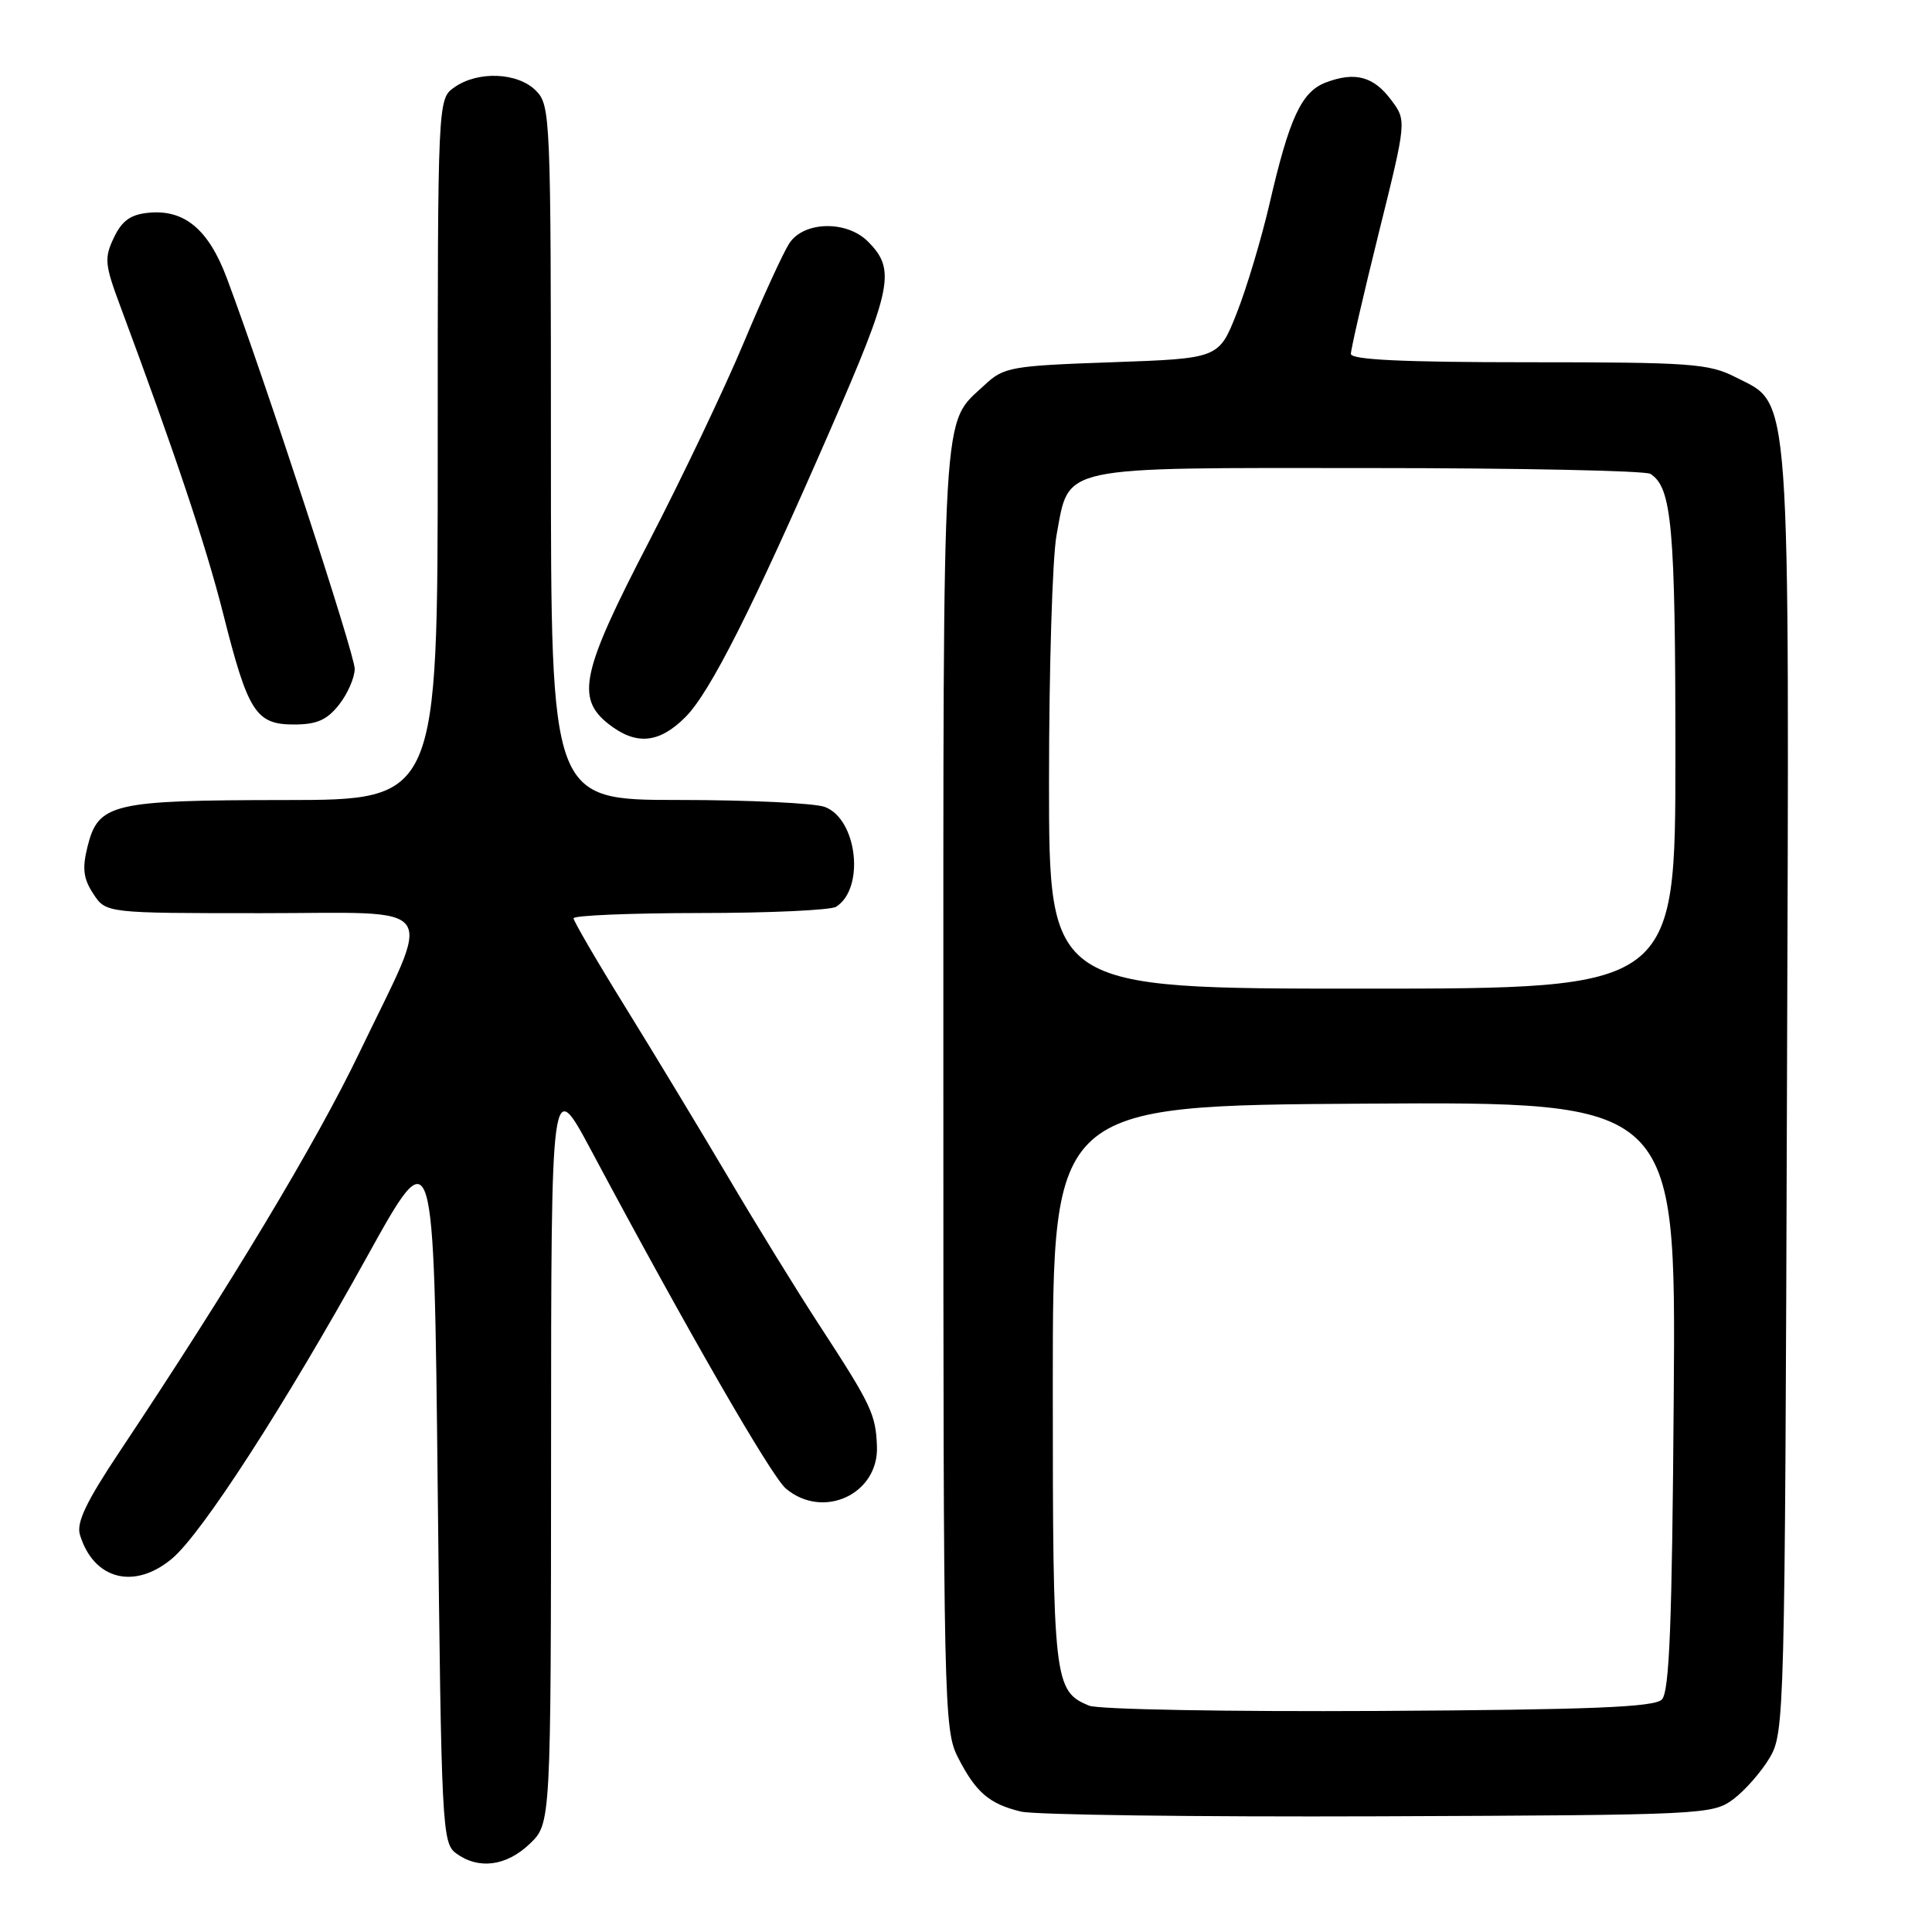 <?xml version="1.0" encoding="UTF-8" standalone="no"?>
<!DOCTYPE svg PUBLIC "-//W3C//DTD SVG 1.1//EN" "http://www.w3.org/Graphics/SVG/1.1/DTD/svg11.dtd" >
<svg xmlns="http://www.w3.org/2000/svg" xmlns:xlink="http://www.w3.org/1999/xlink" version="1.1" viewBox="0 0 256 256">
 <g >
 <path fill="currentColor"
d=" M 70.20 244.31 C 73.00 241.63 73.00 241.63 73.02 192.06 C 73.03 142.50 73.03 142.50 78.37 152.50 C 91.11 176.36 102.21 195.63 104.14 197.25 C 109.08 201.40 116.44 197.98 116.20 191.65 C 116.04 187.37 115.46 186.16 108.51 175.50 C 105.64 171.10 100.23 162.32 96.50 156.00 C 92.76 149.68 86.62 139.52 82.85 133.43 C 79.08 127.34 76.00 122.05 76.00 121.68 C 76.00 121.30 83.54 120.99 92.75 120.98 C 101.96 120.98 110.08 120.60 110.79 120.15 C 114.63 117.72 113.60 108.56 109.31 106.93 C 107.97 106.42 99.25 106.00 89.93 106.00 C 73.00 106.00 73.00 106.00 73.00 60.00 C 73.00 15.33 72.94 13.94 71.00 12.00 C 68.59 9.59 63.34 9.37 60.22 11.56 C 58.00 13.11 58.00 13.11 58.00 59.56 C 58.00 106.00 58.00 106.00 37.75 106.01 C 14.79 106.03 13.02 106.45 11.59 112.21 C 10.88 115.07 11.04 116.42 12.36 118.43 C 14.05 121.00 14.05 121.00 34.63 121.00 C 58.80 121.00 57.43 119.06 47.61 139.50 C 41.85 151.49 30.49 170.38 15.84 192.36 C 11.44 198.96 10.10 201.76 10.59 203.36 C 12.40 209.32 17.81 210.71 22.81 206.51 C 26.77 203.18 37.78 186.13 48.64 166.51 C 57.50 150.52 57.50 150.52 58.00 197.34 C 58.48 242.23 58.58 244.22 60.44 245.58 C 63.42 247.76 67.10 247.28 70.20 244.31 Z  M 229.68 238.40 C 231.23 237.24 233.40 234.76 234.50 232.90 C 236.45 229.58 236.51 227.44 236.78 145.00 C 237.10 49.68 237.39 53.77 229.95 49.97 C 226.42 48.17 224.00 48.00 202.54 48.00 C 185.91 48.00 179.00 47.67 179.00 46.89 C 179.00 46.27 180.66 39.07 182.69 30.88 C 186.39 15.99 186.39 15.99 184.34 13.25 C 182.01 10.12 179.55 9.46 175.68 10.93 C 172.45 12.16 170.85 15.60 168.22 27.00 C 167.13 31.68 165.18 38.20 163.87 41.50 C 161.50 47.50 161.50 47.50 147.33 48.00 C 133.93 48.47 133.01 48.64 130.48 51.00 C 124.73 56.39 125.00 51.73 125.00 143.99 C 125.00 226.03 125.07 229.22 126.93 232.86 C 129.29 237.49 131.07 239.02 135.26 240.04 C 137.04 240.48 158.38 240.76 182.68 240.67 C 225.89 240.50 226.92 240.45 229.68 238.40 Z  M 90.81 95.03 C 94.08 91.77 99.71 80.61 110.03 56.93 C 118.26 38.05 118.72 35.72 115.00 32.00 C 112.17 29.17 106.50 29.31 104.58 32.25 C 103.78 33.49 101.05 39.43 98.53 45.45 C 96.01 51.48 90.36 63.33 85.98 71.79 C 77.05 89.00 76.28 92.50 80.63 95.93 C 84.27 98.79 87.32 98.52 90.81 95.03 Z  M 44.93 93.37 C 46.07 91.92 47.00 89.78 47.00 88.62 C 47.00 86.66 34.97 49.92 30.05 36.84 C 27.63 30.39 24.44 27.73 19.70 28.19 C 17.30 28.42 16.16 29.24 15.09 31.49 C 13.80 34.18 13.88 35.05 15.91 40.49 C 23.19 60.05 27.29 72.30 29.57 81.31 C 32.86 94.37 33.90 96.00 38.95 96.00 C 41.98 96.00 43.32 95.41 44.93 93.37 Z  M 144.32 226.01 C 139.64 224.09 139.50 222.82 139.50 183.50 C 139.50 146.50 139.50 146.50 180.78 146.24 C 222.07 145.98 222.07 145.98 221.78 184.94 C 221.56 215.26 221.21 224.19 220.20 225.20 C 219.19 226.21 210.84 226.55 182.70 226.71 C 162.79 226.82 145.52 226.51 144.32 226.01 Z  M 139.00 103.64 C 139.00 88.59 139.45 73.85 140.00 70.89 C 141.73 61.59 139.84 62.00 181.36 62.02 C 201.24 62.02 218.03 62.37 218.69 62.79 C 221.54 64.60 222.00 69.80 222.00 100.07 C 222.00 131.00 222.00 131.00 180.50 131.00 C 139.00 131.00 139.00 131.00 139.00 103.64 Z "/>
</g>
</svg>